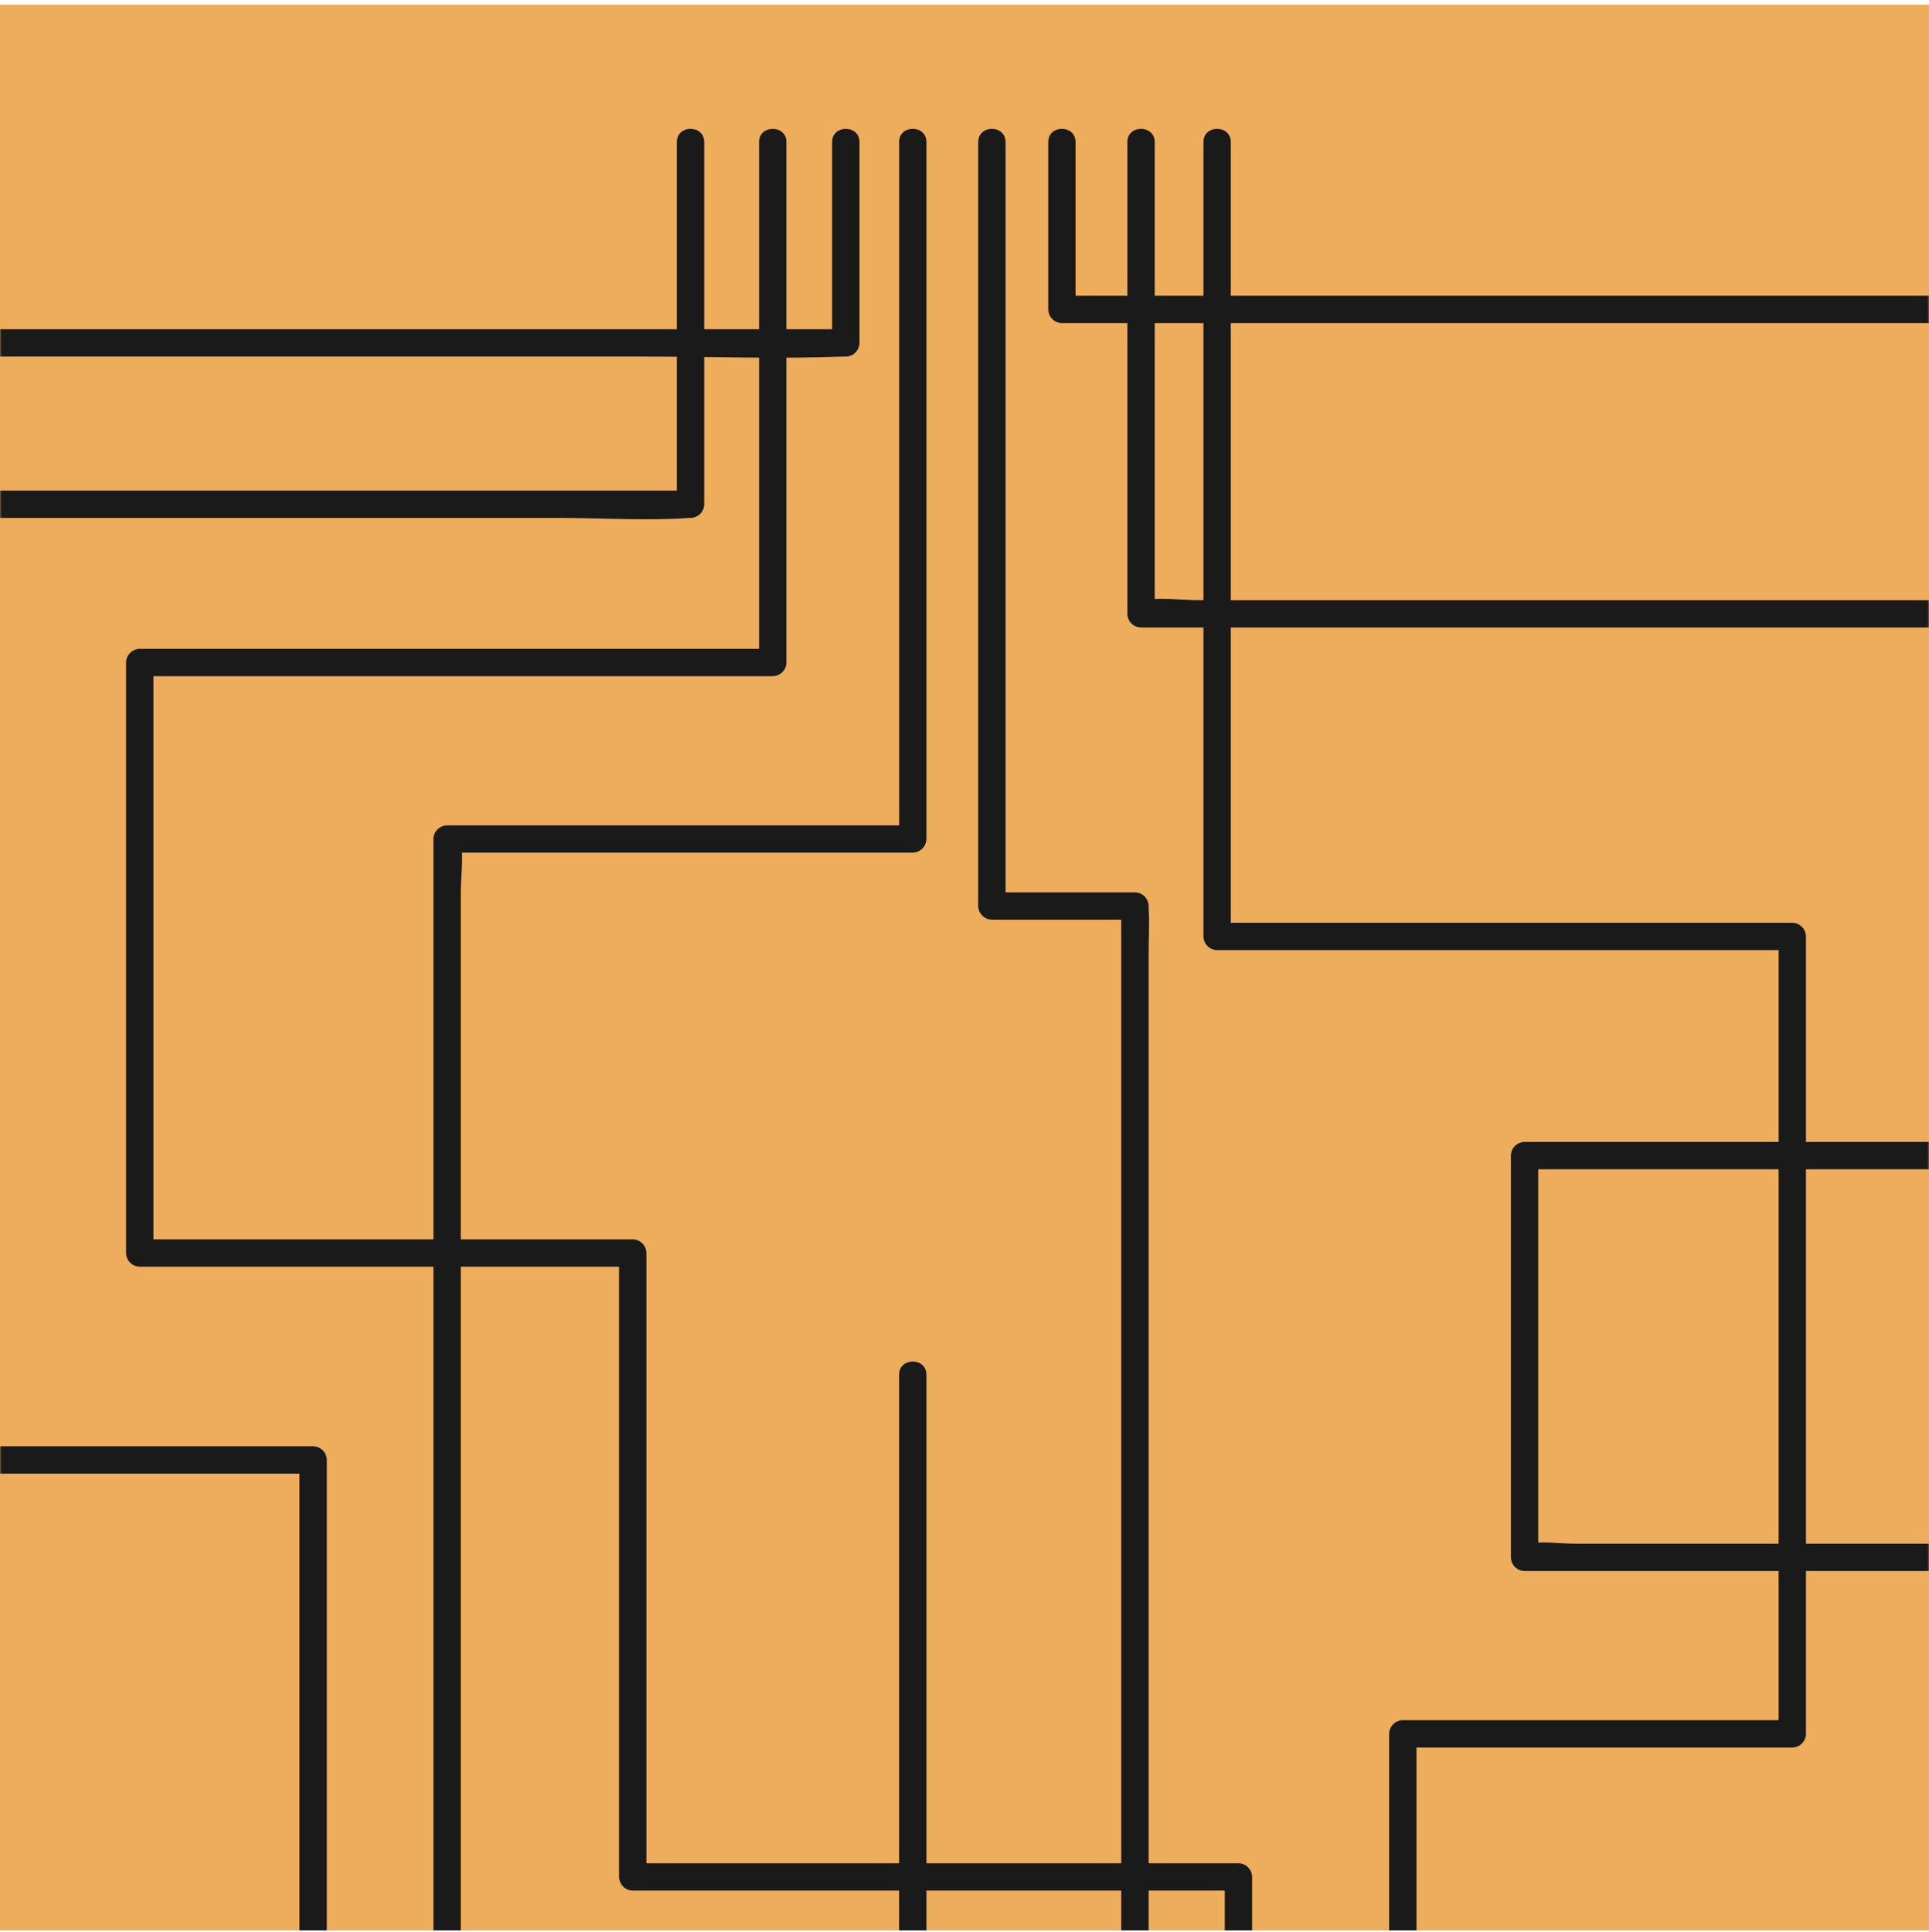 <svg width="635" height="636" viewBox="0 0 635 636" fill="none" xmlns="http://www.w3.org/2000/svg">
<g clip-path="url(#clip0_1_124)">
<path d="M635 1.5H0V636.5H635V1.5Z" fill="#EEAC5D"/>
<mask id="mask0_1_124" style="mask-type:luminance" maskUnits="userSpaceOnUse" x="0" y="1" width="635" height="636">
<path d="M635 1.5H0V636.5H635V1.5Z" fill="white"/>
</mask>
<g mask="url(#mask0_1_124)">
<g filter="url(#filter0_d_1_124)">
<path d="M273.92 42.76V108.89L278.42 104.39H-189.76C-211.36 104.39 -233.15 103.57 -254.76 104.39C-255.06 104.39 -255.35 104.39 -255.65 104.39C-256.838 104.408 -257.972 104.888 -258.812 105.728C-259.652 106.568 -260.132 107.702 -260.15 108.89V351.37L-255.65 346.87H-446C-447.188 346.888 -448.322 347.368 -449.162 348.208C-450.002 349.048 -450.482 350.182 -450.5 351.37V519.7C-450.5 525.49 -441.5 525.5 -441.5 519.7V351.37L-446 355.87H-255.63C-254.441 355.854 -253.306 355.375 -252.465 354.535C-251.625 353.694 -251.146 352.559 -251.13 351.37V108.89L-255.63 113.39H212.55C234.16 113.39 255.95 114.22 277.55 113.39C277.84 113.39 278.14 113.39 278.43 113.39C279.619 113.374 280.754 112.895 281.595 112.055C282.435 111.214 282.914 110.079 282.93 108.89V42.76C282.93 36.97 273.93 36.96 273.93 42.76H273.92Z" fill="#1A1A1A"/>
<path d="M345.06 42.76V97.87C345.078 99.058 345.558 100.192 346.398 101.032C347.238 101.872 348.372 102.352 349.56 102.37H680.21L675.71 97.87V376.42L680.21 371.92H501.86C500.672 371.938 499.538 372.418 498.698 373.258C497.858 374.098 497.378 375.232 497.36 376.42V508.68C497.378 509.868 497.858 511.002 498.698 511.842C499.538 512.682 500.672 513.162 501.86 513.18H891.14C896.36 513.18 901.72 513.53 906.93 513.18C907.17 513.18 907.42 513.18 907.66 513.18C908.848 513.162 909.982 512.682 910.822 511.842C911.662 511.002 912.142 509.868 912.16 508.68V401.5L907.66 406H1081L1076.5 401.5V566.79C1076.5 572.58 1085.5 572.59 1085.5 566.79V401.5C1085.48 400.312 1085 399.178 1084.16 398.338C1083.32 397.498 1082.19 397.018 1081 397H907.66C906.472 397.018 905.338 397.498 904.498 398.338C903.658 399.178 903.178 400.312 903.16 401.5V508.68L907.66 504.18H518.38C513.38 504.18 507.49 503.28 502.59 504.18C502.347 504.2 502.103 504.2 501.86 504.18L506.36 508.68V376.42L501.86 380.92H680.21C681.399 380.904 682.534 380.425 683.375 379.585C684.215 378.744 684.695 377.609 684.71 376.42V97.87C684.692 96.682 684.212 95.548 683.372 94.708C682.532 93.868 681.398 93.388 680.21 93.37H349.56L354.06 97.87V42.76C354.06 36.97 345.06 36.96 345.06 42.76Z" fill="#1A1A1A"/>
<path d="M249.88 42.76V214.1L254.38 209.6H46C44.811 209.615 43.676 210.095 42.835 210.935C41.995 211.776 41.516 212.911 41.5 214.1V408.5C41.518 409.688 41.998 410.822 42.838 411.662C43.678 412.502 44.812 412.982 46 413H208.29L203.79 408.5V613.89C203.808 615.078 204.288 616.212 205.128 617.052C205.968 617.892 207.102 618.372 208.29 618.39H407.68L403.18 613.89V704.06C403.18 709.85 412.18 709.86 412.18 704.06V613.89C412.164 612.701 411.685 611.566 410.845 610.725C410.004 609.885 408.869 609.406 407.68 609.39H208.29L212.79 613.89V408.5C212.772 407.312 212.292 406.178 211.452 405.338C210.612 404.498 209.478 404.018 208.29 404H46L50.5 408.5V214.1L46 218.6H254.38C255.568 218.582 256.702 218.102 257.542 217.262C258.382 216.422 258.862 215.288 258.88 214.1V42.76C258.88 36.97 249.88 36.96 249.88 42.76Z" fill="#1A1A1A"/>
<path d="M222.82 42.76V162L227.32 157.5H-77.51C-91.46 157.5 -105.85 156.5 -119.77 157.5H-120.36C-121.548 157.518 -122.682 157.998 -123.522 158.838C-124.362 159.678 -124.842 160.812 -124.86 162V426.5L-120.36 422H-330.77C-331.959 422.015 -333.094 422.495 -333.935 423.335C-334.775 424.176 -335.254 425.311 -335.27 426.5V608.88C-335.252 610.068 -334.772 611.202 -333.932 612.042C-333.092 612.882 -331.958 613.362 -330.77 613.38H-34.19C-33.002 613.362 -31.868 612.882 -31.028 612.042C-30.188 611.202 -29.708 610.068 -29.69 608.88V476.62L-34.19 481.12H103.08L98.58 476.62V737.13L103.08 732.63H-40.2C-45.99 732.63 -46 741.63 -40.2 741.63H103.08C104.268 741.612 105.402 741.132 106.242 740.292C107.082 739.452 107.562 738.318 107.58 737.13V476.62C107.564 475.431 107.085 474.296 106.245 473.455C105.404 472.615 104.269 472.135 103.08 472.12H-34.19C-35.378 472.138 -36.512 472.618 -37.352 473.458C-38.192 474.298 -38.672 475.432 -38.69 476.62V608.88L-34.19 604.38H-330.77L-326.27 608.88V426.5L-330.77 431H-120.36C-119.172 430.982 -118.038 430.502 -117.198 429.662C-116.358 428.822 -115.878 427.688 -115.86 426.5V162L-120.36 166.5H184.48C198.42 166.5 212.82 167.5 226.73 166.5C226.927 166.49 227.123 166.49 227.32 166.5C228.509 166.484 229.644 166.005 230.485 165.165C231.325 164.324 231.804 163.189 231.82 162V42.76C231.82 36.97 222.82 36.96 222.82 42.76Z" fill="#1A1A1A"/>
<path d="M371.11 42.76V198.07C371.128 199.258 371.608 200.392 372.448 201.232C373.288 202.072 374.422 202.552 375.61 202.57H821.52C827.29 202.57 834 203.57 839.71 202.57C839.983 202.55 840.257 202.55 840.53 202.57L836.03 198.07V315.3C836.048 316.488 836.528 317.622 837.368 318.462C838.208 319.302 839.342 319.782 840.53 319.8H959.76L955.26 315.3V577.81L959.76 573.31H738.33C737.142 573.328 736.008 573.808 735.168 574.648C734.328 575.488 733.848 576.622 733.83 577.81V698.05C733.83 703.84 742.83 703.85 742.83 698.05V577.81L738.33 582.31H959.76C960.948 582.292 962.082 581.812 962.922 580.972C963.762 580.132 964.242 578.998 964.26 577.81V315.3C964.242 314.112 963.762 312.978 962.922 312.138C962.082 311.298 960.948 310.818 959.76 310.8H840.53L845.03 315.3V198.07C845.012 196.882 844.532 195.748 843.692 194.908C842.852 194.068 841.718 193.588 840.53 193.57H394.62C388.85 193.57 382.14 192.57 376.43 193.57C376.157 193.59 375.883 193.59 375.61 193.57L380.11 198.07V42.76C380.11 36.97 371.11 36.96 371.11 42.76Z" fill="#1A1A1A"/>
<path d="M396.16 42.76V304.28C396.178 305.468 396.658 306.602 397.498 307.442C398.338 308.282 399.472 308.762 400.66 308.78H590L585.5 304.28V566.79L590 562.29H461.78C460.592 562.308 459.458 562.788 458.618 563.628C457.778 564.468 457.298 565.602 457.28 566.79V763.18C457.28 768.97 466.28 768.98 466.28 763.18V566.79L461.78 571.29H590C591.188 571.272 592.322 570.792 593.162 569.952C594.002 569.112 594.482 567.978 594.5 566.79V304.28C594.482 303.092 594.002 301.958 593.162 301.118C592.322 300.278 591.188 299.798 590 299.78H400.66L405.16 304.28V42.76C405.16 36.97 396.16 36.96 396.16 42.76Z" fill="#1A1A1A"/>
<path d="M296 42.76V272.21L300.5 267.71H147.17C145.982 267.728 144.848 268.208 144.008 269.048C143.168 269.888 142.688 271.022 142.67 272.21V686.37C142.67 691.98 142.27 697.74 142.67 703.37C142.67 703.61 142.67 703.86 142.67 704.1C142.686 705.289 143.165 706.424 144.005 707.265C144.846 708.105 145.981 708.584 147.17 708.6H300.47C301.658 708.582 302.792 708.102 303.632 707.262C304.472 706.422 304.952 705.288 304.97 704.1V448.56C304.97 442.77 295.97 442.76 295.97 448.56V704.06L300.47 699.56H147.17L151.67 704.06V289.91C151.67 284.62 152.67 278.16 151.67 272.91C151.645 272.667 151.645 272.423 151.67 272.18L147.17 276.68H300.47C301.658 276.662 302.792 276.182 303.632 275.342C304.472 274.502 304.952 273.368 304.97 272.18V42.76C304.97 36.97 295.97 36.96 295.97 42.76H296Z" fill="#1A1A1A"/>
<path d="M322 42.76V294.26C322.018 295.448 322.498 296.582 323.338 297.422C324.178 298.262 325.312 298.742 326.5 298.76H373.59L369.09 294.26V653.7C369.09 658.54 368.74 663.53 369.09 668.36C369.09 668.57 369.09 668.78 369.09 668.99C369.106 670.179 369.585 671.314 370.425 672.155C371.266 672.995 372.401 673.474 373.59 673.49H618.09L613.59 668.99V737.13C613.59 742.92 622.59 742.93 622.59 737.13V668.99C622.572 667.802 622.092 666.668 621.252 665.828C620.412 664.988 619.278 664.508 618.09 664.49H373.61L378.11 668.99V309.55C378.11 304.71 378.46 299.72 378.11 294.89C378.11 294.68 378.11 294.47 378.11 294.26C378.092 293.072 377.612 291.938 376.772 291.098C375.932 290.258 374.798 289.778 373.61 289.76H326.52L331.02 294.26V42.76C331.02 36.97 322.02 36.96 322.02 42.76H322Z" fill="#1A1A1A"/>
</g>
</g>
</g>
<defs>
<filter id="filter0_d_1_124" x="-454.5" y="38.414" width="1544" height="737.112" filterUnits="userSpaceOnUse" color-interpolation-filters="sRGB">
<feFlood flood-opacity="0" result="BackgroundImageFix"/>
<feColorMatrix in="SourceAlpha" type="matrix" values="0 0 0 0 0 0 0 0 0 0 0 0 0 0 0 0 0 0 127 0" result="hardAlpha"/>
<feOffset dy="4"/>
<feGaussianBlur stdDeviation="2"/>
<feComposite in2="hardAlpha" operator="out"/>
<feColorMatrix type="matrix" values="0 0 0 0 0 0 0 0 0 0 0 0 0 0 0 0 0 0 0.25 0"/>
<feBlend mode="normal" in2="BackgroundImageFix" result="effect1_dropShadow_1_124"/>
<feBlend mode="normal" in="SourceGraphic" in2="effect1_dropShadow_1_124" result="shape"/>
</filter>
<clipPath id="clip0_1_124">
<rect width="635" height="635" fill="white" transform="translate(0 0.5)"/>
</clipPath>
</defs>
</svg>
